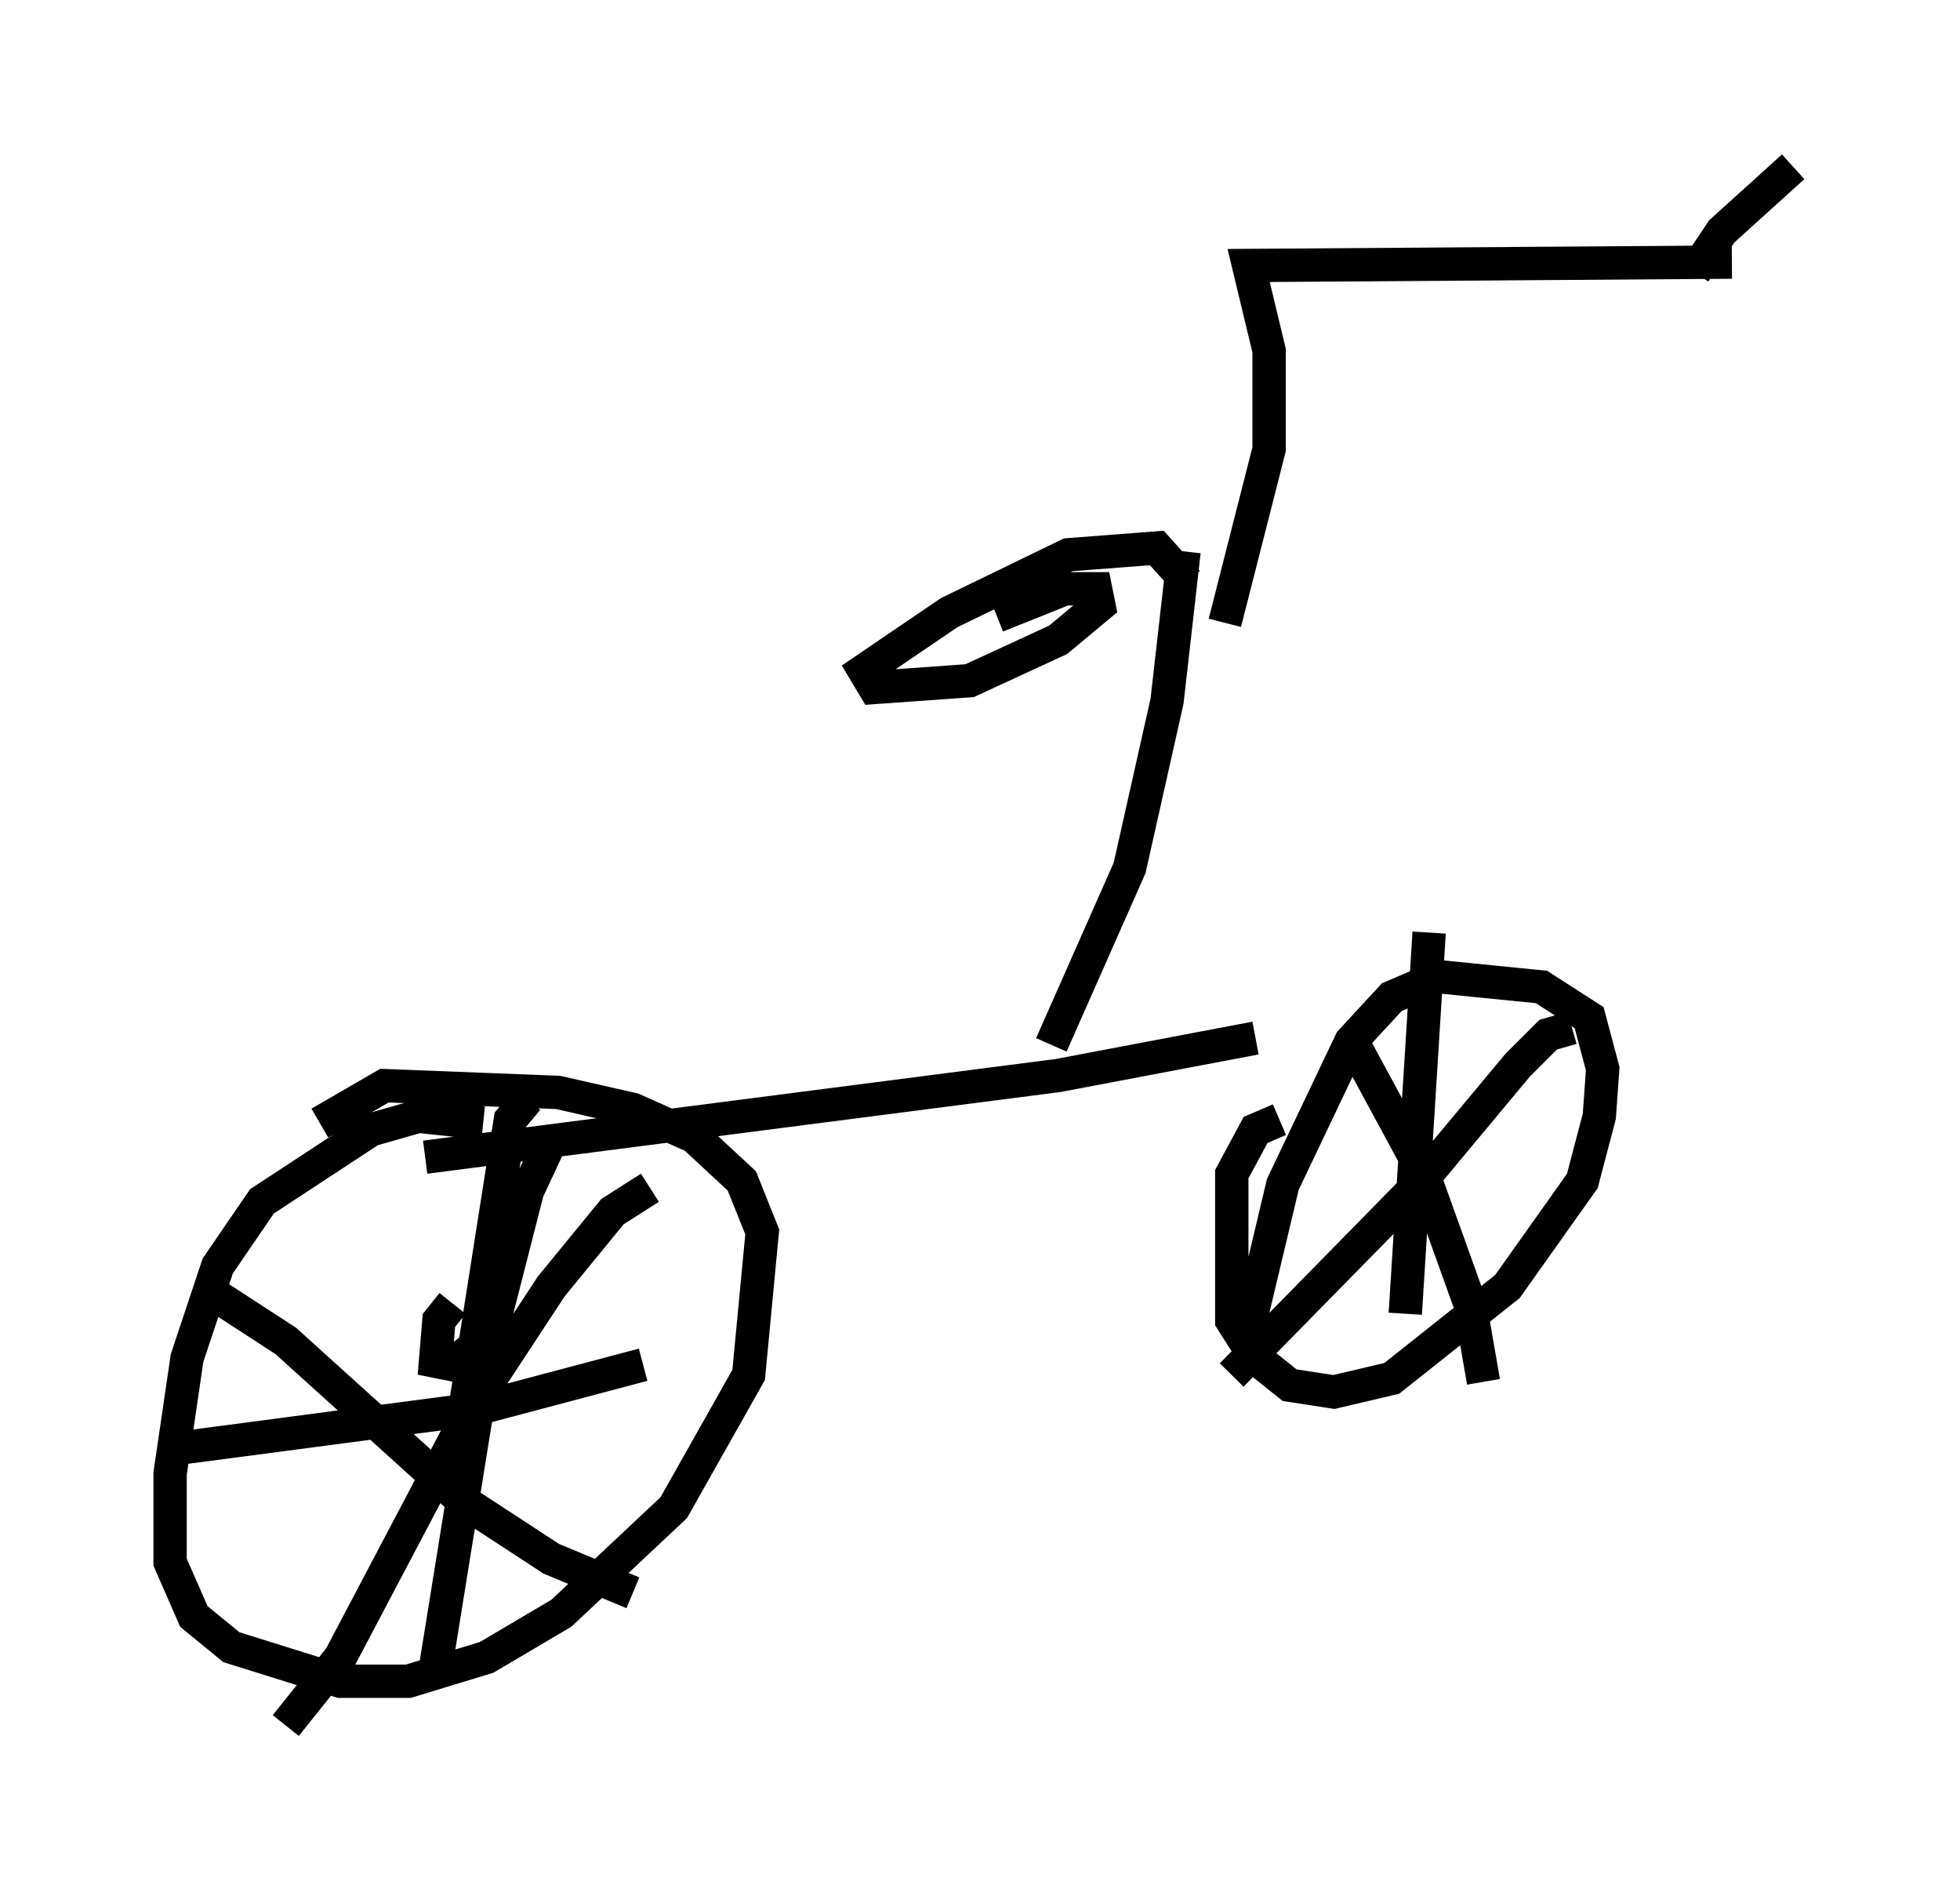 <?xml version="1.0" encoding="utf-8" ?>
<svg baseProfile="full" height="56.755" version="1.1" width="58.796" xmlns="http://www.w3.org/2000/svg" xmlns:ev="http://www.w3.org/2001/xml-events" xmlns:xlink="http://www.w3.org/1999/xlink"><defs /><rect fill="white" height="56.755" width="58.796" x="0" y="0" /><path d="M17.148, 34.911 m-2.654, -1.225 l-1.94, -0.204 -1.429, 0.408 l-3.267, 2.144 -1.327, 1.94 l-0.919, 2.756 -0.51, 3.471 l0.0, 2.654 0.715, 1.633 l1.123, 0.919 3.267, 1.021 l2.042, 0.0 2.348, -0.715 l2.246, -1.327 3.369, -3.165 l2.246, -3.981 0.408, -4.288 l-0.613, -1.531 -1.429, -1.327 l-1.838, -0.817 -2.246, -0.51 l-5.206, -0.204 -1.94, 1.123 m3.981, 5.41 l-0.408, 0.51 -0.102, 1.225 l0.51, 0.102 0.613, -0.51 m1.633, -7.452 l-0.51, 0.613 -1.429, 9.086 m2.654, -8.473 l-0.715, 1.531 -1.225, 4.798 l-1.531, 9.494 m-8.065, -6.533 l9.29, -1.225 5.002, -1.327 m0.204, -5.308 l-1.123, 0.715 -1.838, 2.246 l-2.348, 3.573 -3.981, 7.554 l-1.633, 2.042 m-2.042, -12.863 l2.042, 1.327 5.308, 4.798 l2.654, 1.735 2.45, 1.021 m19.396, -14.19 l-0.715, 0.306 -0.715, 1.327 l0.0, 4.39 0.715, 1.123 l1.021, 0.817 1.327, 0.204 l1.735, -0.408 3.471, -2.756 l2.246, -3.165 0.51, -1.94 l0.102, -1.429 -0.408, -1.531 l-1.429, -0.919 -3.063, -0.306 l-1.429, 0.613 -1.225, 1.327 l-2.042, 4.288 -1.021, 4.288 m5.41, -11.842 l-0.715, 11.433 m5.002, -8.575 l-0.715, 0.204 -0.919, 0.919 l-3.063, 3.675 -5.513, 5.615 m3.675, -9.902 l2.042, 3.777 1.429, 3.981 l0.408, 2.348 m-31.748, -6.738 l18.988, -2.45 5.921, -1.123 m-6.125, 0.204 l2.348, -5.308 1.123, -5.002 l0.51, -4.492 m0.102, 0.919 l-0.919, -1.021 -2.654, 0.204 l-3.573, 1.735 -2.552, 1.735 l0.306, 0.51 2.858, -0.204 l2.654, -1.225 1.225, -1.021 l-0.102, -0.51 -0.919, 0.0 l-2.042, 0.817 m6.84, 0.204 l1.327, -5.206 0.0, -2.96 l-0.613, -2.552 14.496, -0.102 m-1.123, 0.306 l0.817, -1.225 2.144, -1.94 " fill="none" stroke="black" stroke-width="1" /></svg>